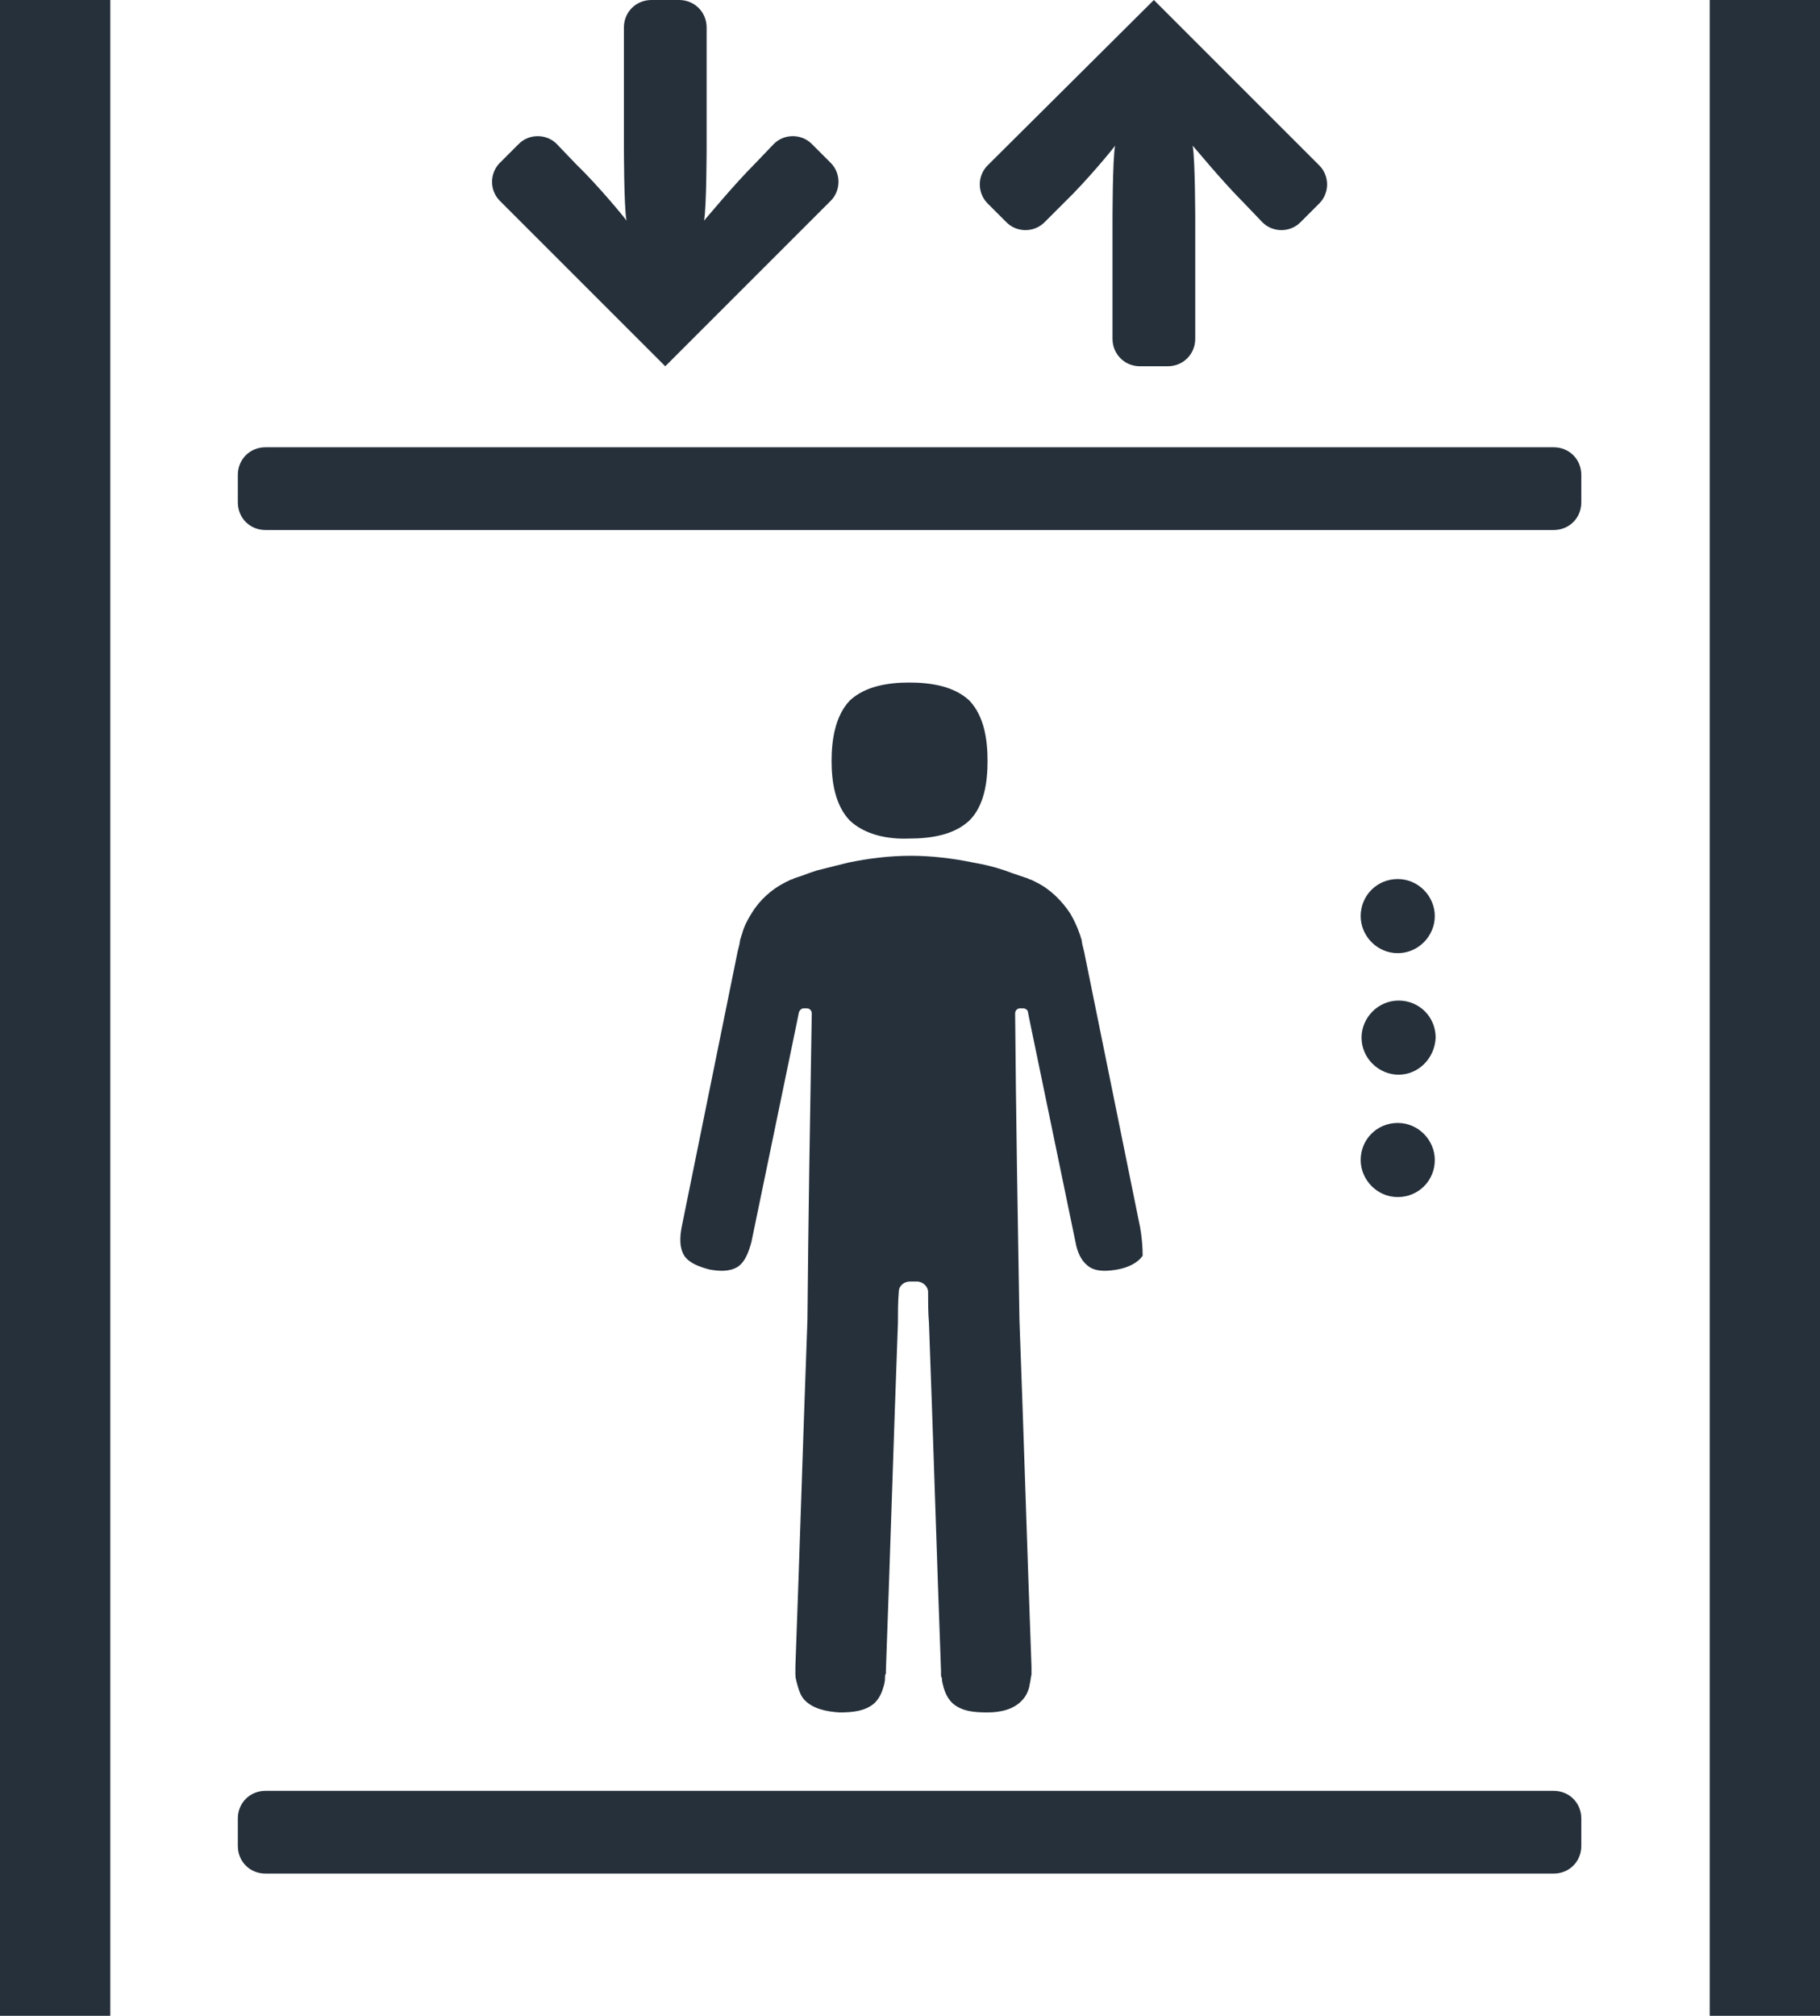 <?xml version="1.0" encoding="utf-8"?>
<!-- Generator: Adobe Illustrator 25.4.1, SVG Export Plug-In . SVG Version: 6.00 Build 0)  -->
<svg version="1.1" id="Layer_1" xmlns="http://www.w3.org/2000/svg" xmlns:xlink="http://www.w3.org/1999/xlink" x="0px" y="0px"
	 viewBox="0 0 211.2 233.9" style="enable-background:new 0 0 211.2 233.9;" xml:space="preserve">
<style type="text/css">
	.st0{fill:#25303B;}
</style>
<g>
	<path class="st0" d="M162.3,124.7L162.3,124.7c-2.3,0-4.3-1.9-4.3-4.3c0-2.3,1.9-4.3,4.3-4.3s4.3,1.9,4.3,4.3
		C166.5,122.8,164.6,124.7,162.3,124.7 M166.5,134.6L166.5,134.6c0-2.3-1.9-4.3-4.3-4.3s-4.3,1.9-4.3,4.3c0,2.3,1.9,4.3,4.3,4.3
		S166.5,137,166.5,134.6 M166.5,106.3L166.5,106.3c0-2.3-1.9-4.3-4.3-4.3s-4.3,1.9-4.3,4.3c0,2.3,1.9,4.3,4.3,4.3
		S166.5,108.6,166.5,106.3 M98.6,95.2c-1.7-1.8-2.1-4.5-2.1-6.9s0.4-5.2,2.1-7c1.8-1.7,4.5-2.1,6.9-2.1c2.5,0,5.2,0.4,7,2.1
		c1.7,1.8,2.1,4.5,2.1,7s-0.4,5.2-2.1,6.9c-1.8,1.7-4.5,2.1-7,2.1C103.1,97.4,100.4,96.9,98.6,95.2 M132.3,142.4l-5.2-25.6l-1.3-6.4
		l-0.2-0.8l-0.1-0.6c-0.1-0.2-0.1-0.4-0.2-0.6c-0.3-0.9-0.7-1.7-1.1-2.4c-1-1.5-2.3-2.8-3.9-3.6c-0.2-0.1-0.4-0.2-0.6-0.3l-0.3-0.1
		l-0.2-0.1c-0.3-0.1-0.6-0.2-0.9-0.3c-0.6-0.2-1.2-0.4-1.7-0.6c-1.2-0.4-2.4-0.7-3.6-0.9c-2.4-0.5-4.9-0.8-7.3-0.8
		c-2.5,0-4.9,0.3-7.3,0.8c-1.2,0.3-2.4,0.6-3.6,0.9c-0.6,0.2-1.2,0.4-1.7,0.6c-0.3,0.1-0.6,0.2-0.9,0.3l-0.2,0.1l-0.3,0.1
		c-0.2,0.1-0.4,0.2-0.6,0.3c-1.6,0.8-3,2.1-3.9,3.6c-0.5,0.8-0.9,1.6-1.1,2.4c-0.1,0.2-0.1,0.4-0.2,0.6l-0.1,0.6l-0.2,0.8l-1.3,6.4
		l-5.2,25.6c-0.2,1.1-0.3,2.3,0.3,3.3c0.6,0.9,1.8,1.3,2.9,1.6c1.1,0.2,2.3,0.3,3.3-0.3c0.9-0.6,1.3-1.8,1.6-2.9l5.3-25.6l0.2-1
		c0.1-0.3,0.3-0.5,0.6-0.5h0.3c0.4,0,0.6,0.3,0.6,0.6c-0.2,11.9-0.4,23.7-0.5,35.5c-0.5,13.4-0.9,26.8-1.4,40.3v0.3
		c0,0.2,0,0.4,0,0.6c0,0.4,0.1,0.7,0.2,1.1c0.2,0.7,0.4,1.4,0.9,1.9c1,1,2.5,1.3,4,1.4c1.4,0,3-0.1,4.1-1.1c0.5-0.5,0.8-1.1,1-1.8
		c0.1-0.3,0.2-0.7,0.2-1.1c0-0.2,0-0.4,0.1-0.5l0-0.3c0.5-13.5,0.9-27,1.4-40.4c0-1.2,0-2.4,0.1-3.6c0-0.7,0.6-1.2,1.3-1.2h0.8
		c0.7,0,1.3,0.6,1.3,1.2c0,1.2,0,2.4,0.1,3.6c0.5,13.4,0.9,26.9,1.4,40.4l0,0.3c0,0.2,0,0.4,0.1,0.5c0,0.4,0.1,0.7,0.2,1.1
		c0.2,0.7,0.5,1.3,1,1.8c1.1,1,2.6,1.1,4.1,1.1c1.4,0,3-0.3,4-1.4c0.5-0.5,0.8-1.2,0.9-1.9c0.1-0.4,0.1-0.7,0.2-1.1
		c0-0.2,0-0.4,0-0.6v-0.3c-0.5-13.5-0.9-26.9-1.4-40.3c-0.2-11.8-0.4-23.6-0.5-35.5c0-0.4,0.3-0.6,0.6-0.6h0.3
		c0.3,0,0.6,0.2,0.6,0.5l0.2,1l5.3,25.6c0.2,1.1,0.6,2.2,1.6,2.9c0.9,0.6,2.2,0.5,3.3,0.3c1.1-0.2,2.3-0.7,2.9-1.6
		C132.6,144.7,132.5,143.5,132.3,142.4 M144.3,23.5c-2.5-2.5-5.7-6.4-5.9-6.6c0.3,1.6,0.3,8.7,0.3,8.7l0,13.7c0,1.8-1.4,3.2-3.2,3.2
		h-3.2c-1.8,0-3.2-1.4-3.2-3.2V25.6c0,0,0-7.1,0.3-8.7c-0.1,0.2-3.3,4.1-5.9,6.6l-2.3,2.3c-1.2,1.2-3.2,1.2-4.4,0l-2.2-2.2
		c-1.2-1.2-1.2-3.2,0-4.4L133.9,0l19.2,19.2c1.2,1.2,1.2,3.2,0,4.4l-2.2,2.2c-1.2,1.2-3.2,1.2-4.4,0L144.3,23.5z M64.6,16.7
		c-1.2-1.2-3.2-1.2-4.4,0L58,18.9c-1.2,1.2-1.2,3.2,0,4.4l19.2,19.2l19.2-19.2c1.2-1.2,1.2-3.2,0-4.4l-2.2-2.2
		c-1.2-1.2-3.2-1.2-4.4,0L87.6,19c-2.5,2.5-5.7,6.4-5.9,6.6c0.3-1.6,0.3-8.7,0.3-8.7V3.2c0-1.8-1.4-3.2-3.2-3.2h-3.2
		c-1.8,0-3.2,1.4-3.2,3.2v13.7c0,0,0,7.1,0.3,8.7c-0.1-0.2-3.3-4.1-5.9-6.6L64.6,16.7z M12.8,233.9H0V0h12.8V233.9z M211.2,0h-12.8
		v233.9h12.8V0z M180.3,61.5H30.8c-1.8,0-3.2-1.4-3.2-3.2v-3.2c0-1.8,1.4-3.2,3.2-3.2h149.5c1.8,0,3.2,1.4,3.2,3.2v3.2
		C183.5,60.1,182.1,61.5,180.3,61.5 M183.5,214.2V211c0-1.8-1.4-3.2-3.2-3.2H30.8c-1.8,0-3.2,1.4-3.2,3.2v3.2c0,1.8,1.4,3.2,3.2,3.2
		h149.5C182.1,217.4,183.5,216,183.5,214.2"/>
</g>
</svg>

